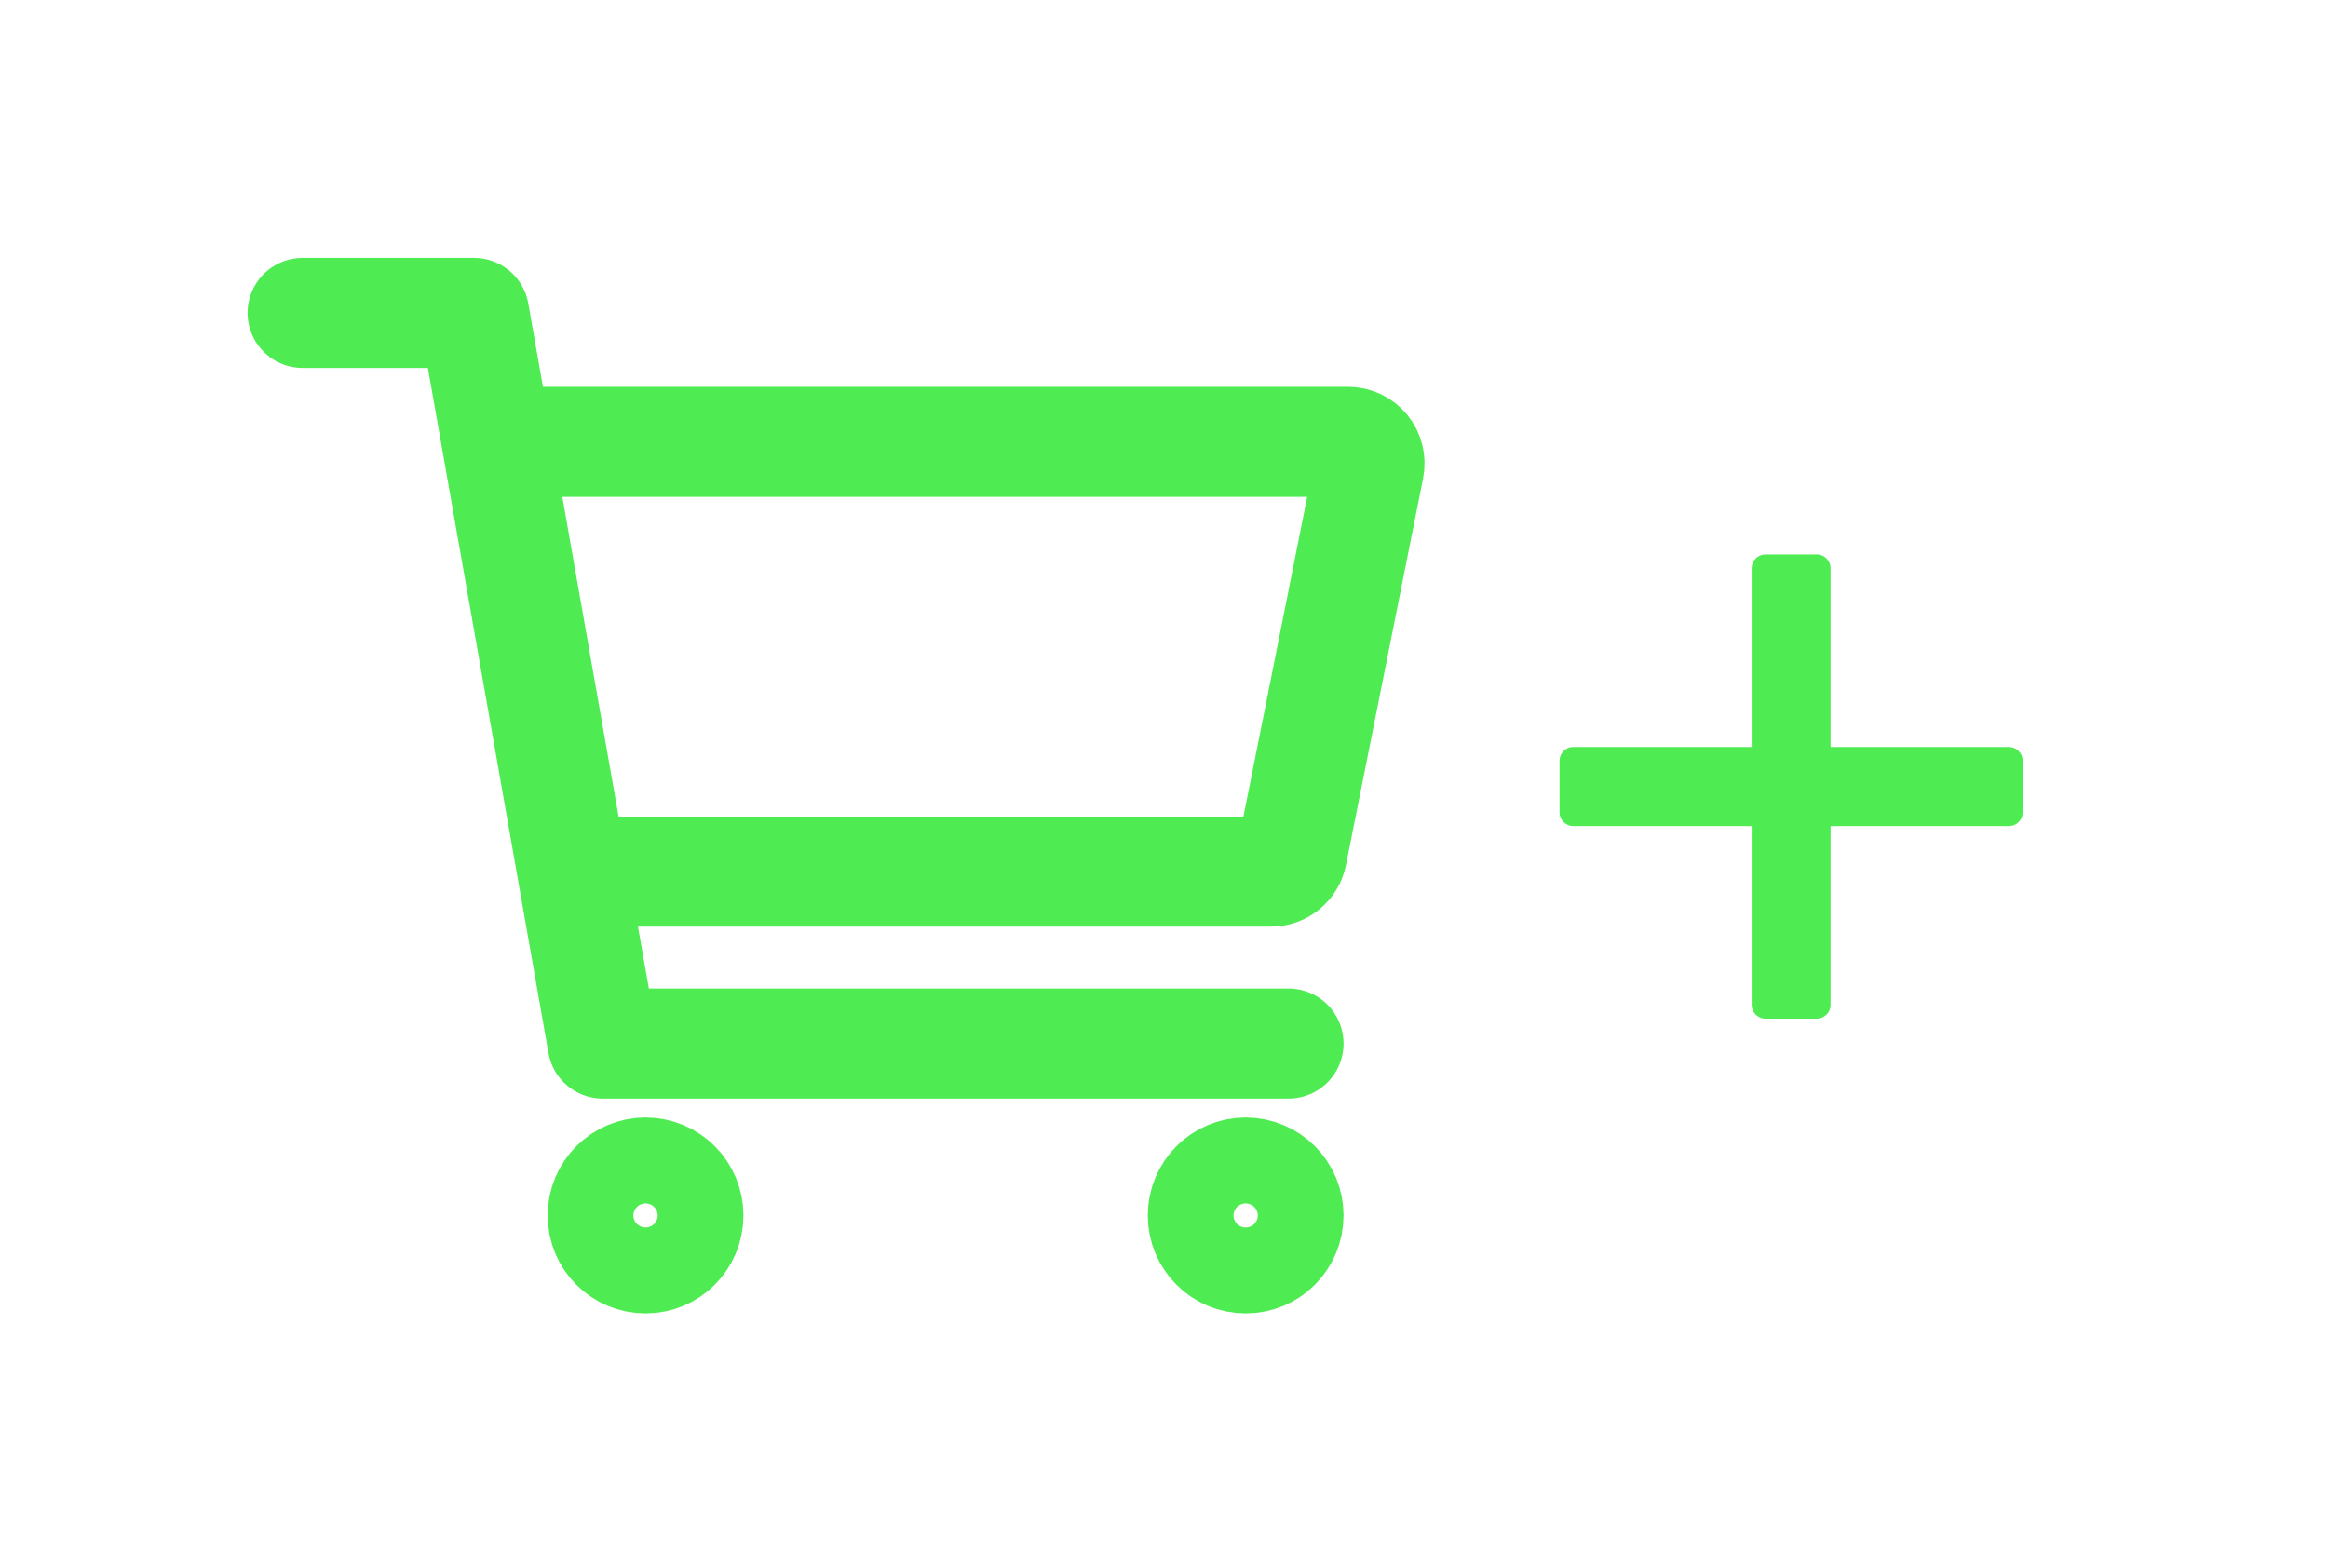<?xml version="1.0" encoding="UTF-8"?>
<svg width="677px" height="456px" viewBox="0 0 677 456" version="1.1" xmlns="http://www.w3.org/2000/svg" xmlns:xlink="http://www.w3.org/1999/xlink">
    <title>add-to-cart</title>
    <g id="add-to-cart" stroke="none" stroke-width="1" fill="none" fill-rule="evenodd">
        <g id="Group-2" transform="translate(88, 91)">
            <g id="Group" stroke="#4EEC52" stroke-linecap="round" stroke-linejoin="round" stroke-width="32">
                <g id="cart-outline">
                    <ellipse id="Oval" cx="99.728" cy="262.5" rx="12.466" ry="12.5"></ellipse>
                    <ellipse id="Oval" cx="274.251" cy="262.5" rx="12.466" ry="12.5"></ellipse>
                    <polyline id="Path" points="0 0 49.864 0 87.262 212.5 286.717 212.5"></polyline>
                    <path d="M87.262,162.5 L281.606,162.5 C284.579,162.502 287.139,160.399 287.722,157.477 L310.161,44.977 C310.528,43.14 310.053,41.235 308.869,39.786 C307.684,38.338 305.913,37.499 304.045,37.5 L62.33,37.5" id="Path"></path>
                </g>
            </g>
            <path d="M440.347,70.25 C442.557,70.25 444.347,72.041 444.347,74.25 L444.347,126.249 L496.218,126.25 C498.427,126.25 500.218,128.041 500.218,130.25 L500.218,145.25 C500.218,147.459 498.427,149.25 496.218,149.25 L444.347,149.249 L444.347,201.25 C444.347,203.459 442.557,205.25 440.347,205.25 L425.401,205.25 C423.191,205.25 421.401,203.459 421.401,201.25 L421.4,149.249 L369.531,149.25 C367.321,149.25 365.531,147.459 365.531,145.25 L365.531,130.25 C365.531,128.041 367.321,126.25 369.531,126.25 L421.4,126.249 L421.401,74.25 C421.401,72.041 423.191,70.25 425.401,70.25 L440.347,70.25 Z" id="Combined-Shape" fill="#4EEC52"></path>
        </g>
    </g>
</svg>